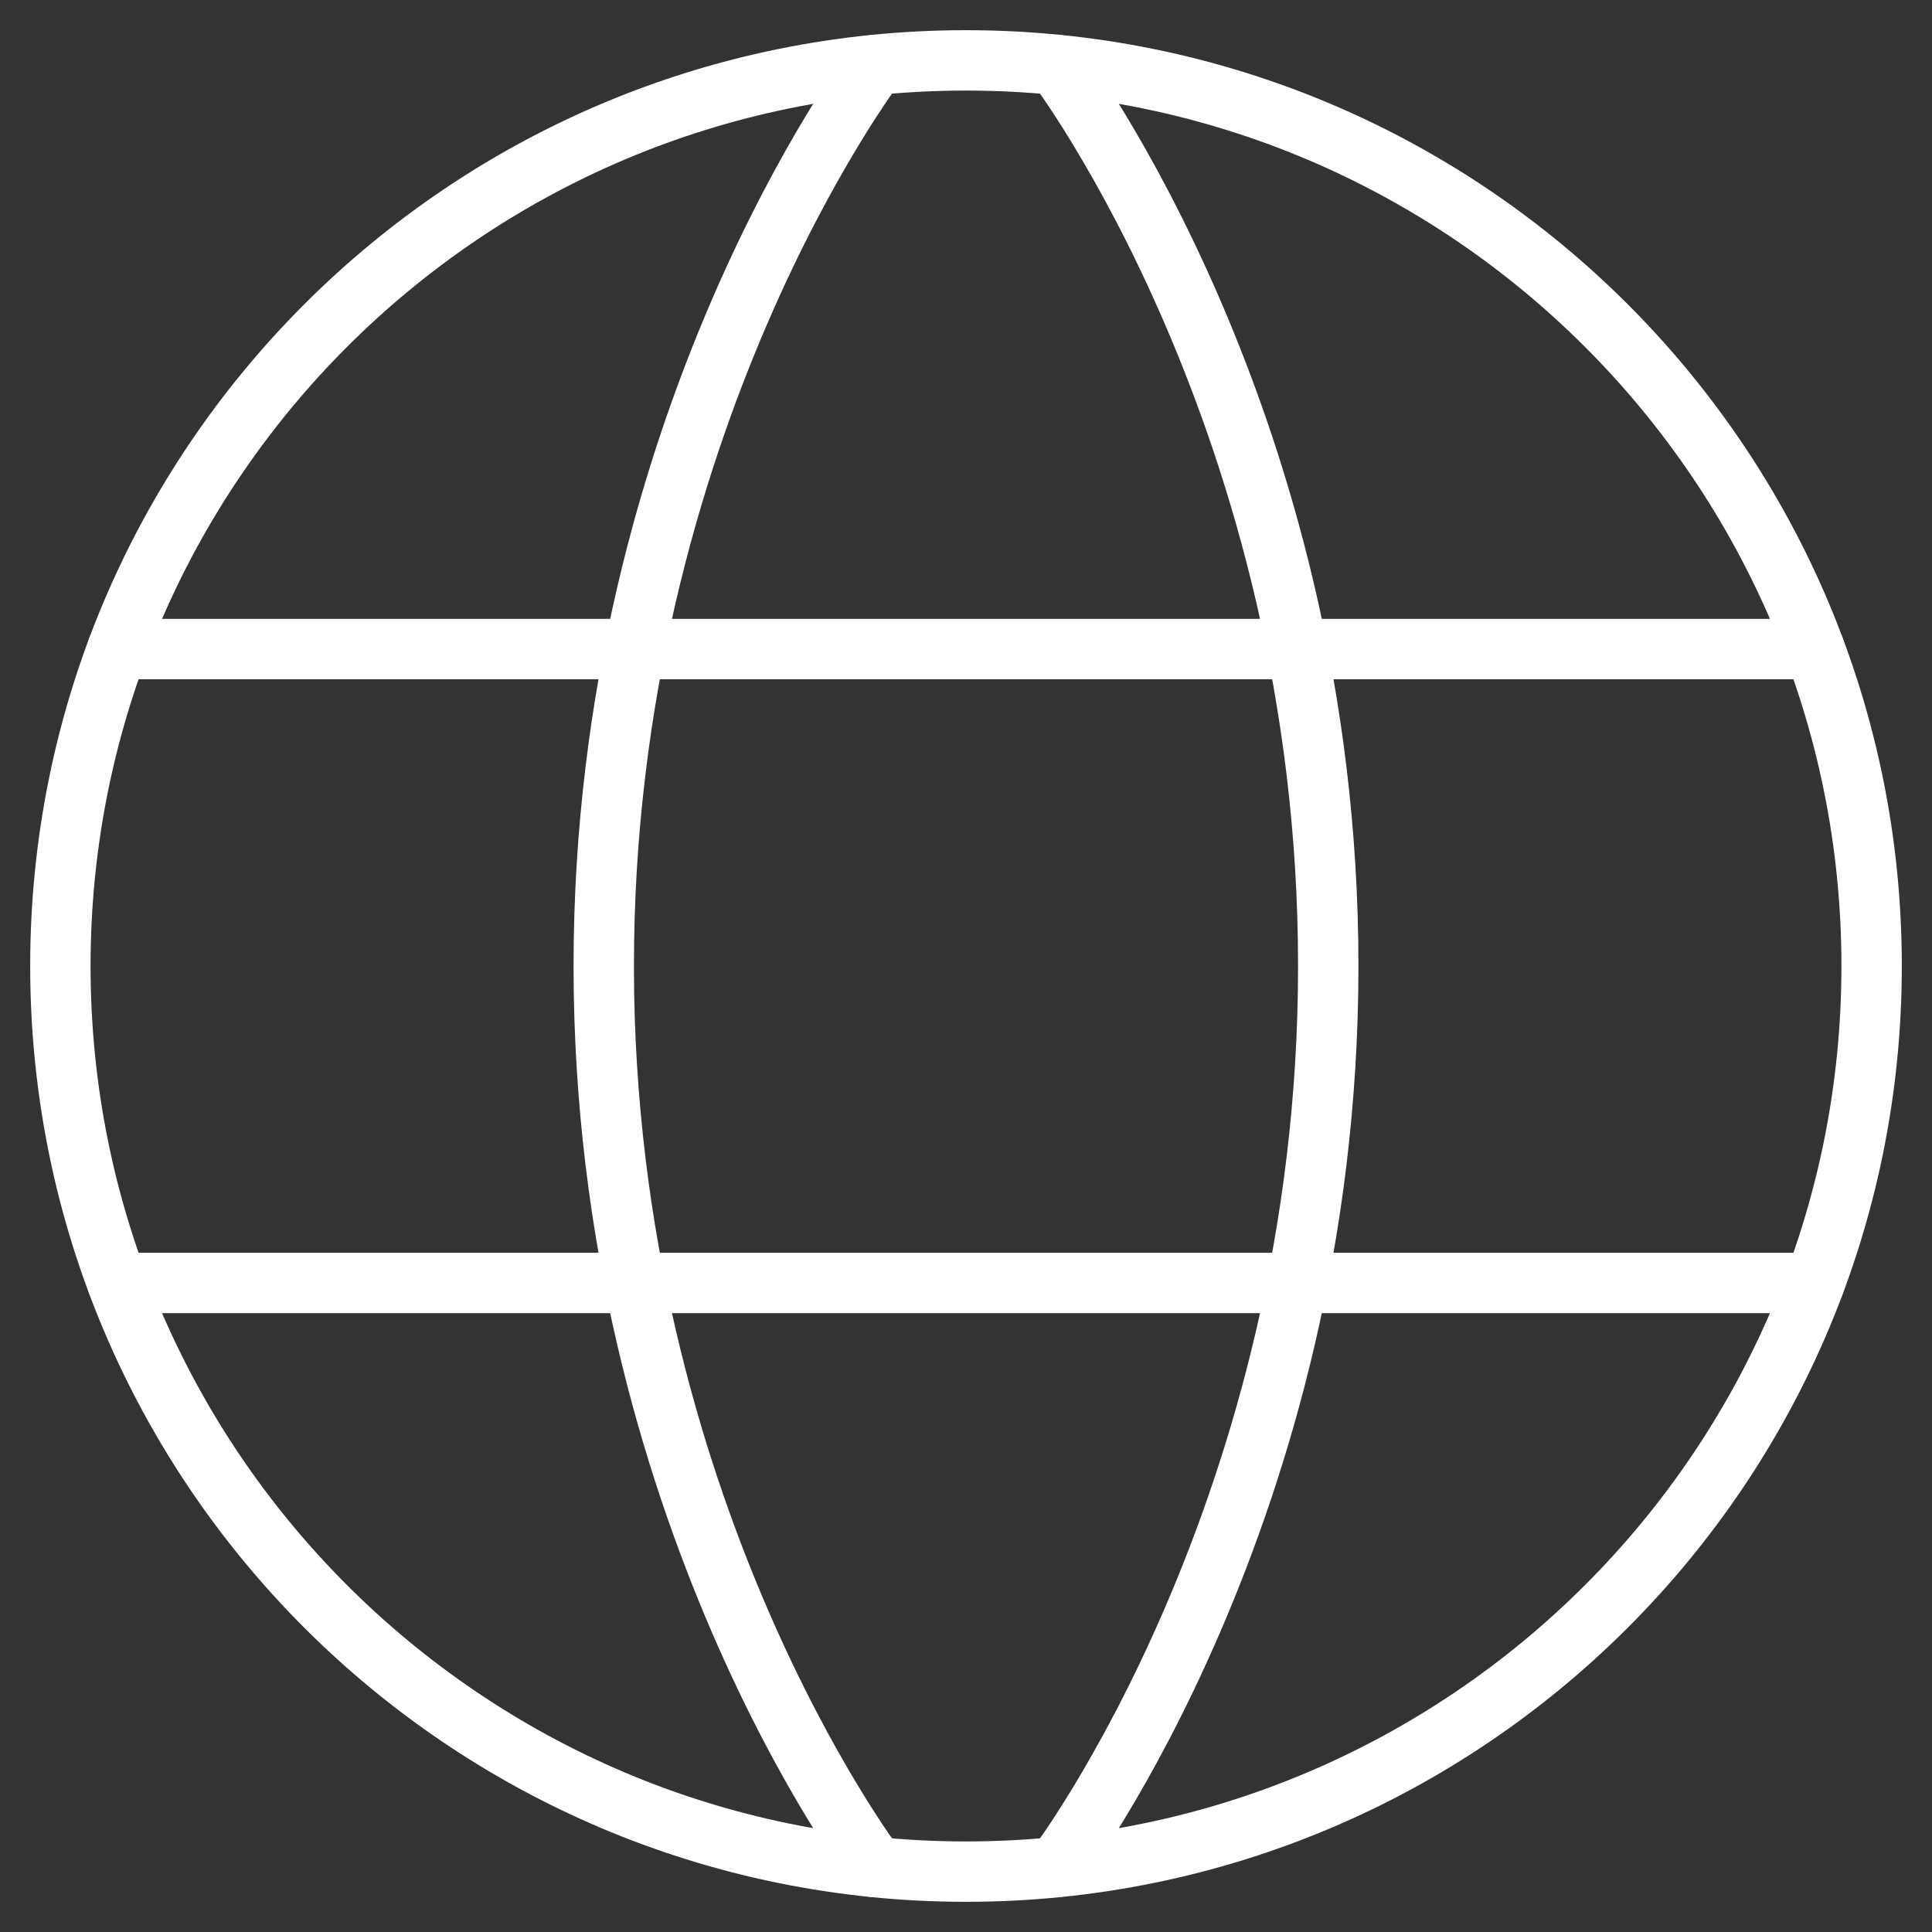 <svg width="32" height="32" viewBox="0 0 32 32" fill="none" xmlns="http://www.w3.org/2000/svg">
<rect x="0" y="0" width="32" height="32" fill="#333333" stroke="none"/>
<path d="M1 16C1 24.285 7.715 31 16 31C24.285 31 31 24.285 31 16C31 7.715 24.285 1 16 1C7.715 1 1 7.715 1 16Z" stroke="white" stroke-linecap="round" stroke-linejoin="round"/>
<path d="M17.5 1.075C17.5 1.075 22 7 22 16C22 25 17.5 30.925 17.5 30.925M14.5 30.925C14.5 30.925 10 25 10 16C10 7 14.5 1.075 14.5 1.075M1.945 21.25H30.055M1.945 10.75H30.055" stroke="white" stroke-linecap="round" stroke-linejoin="round"/>
</svg>
